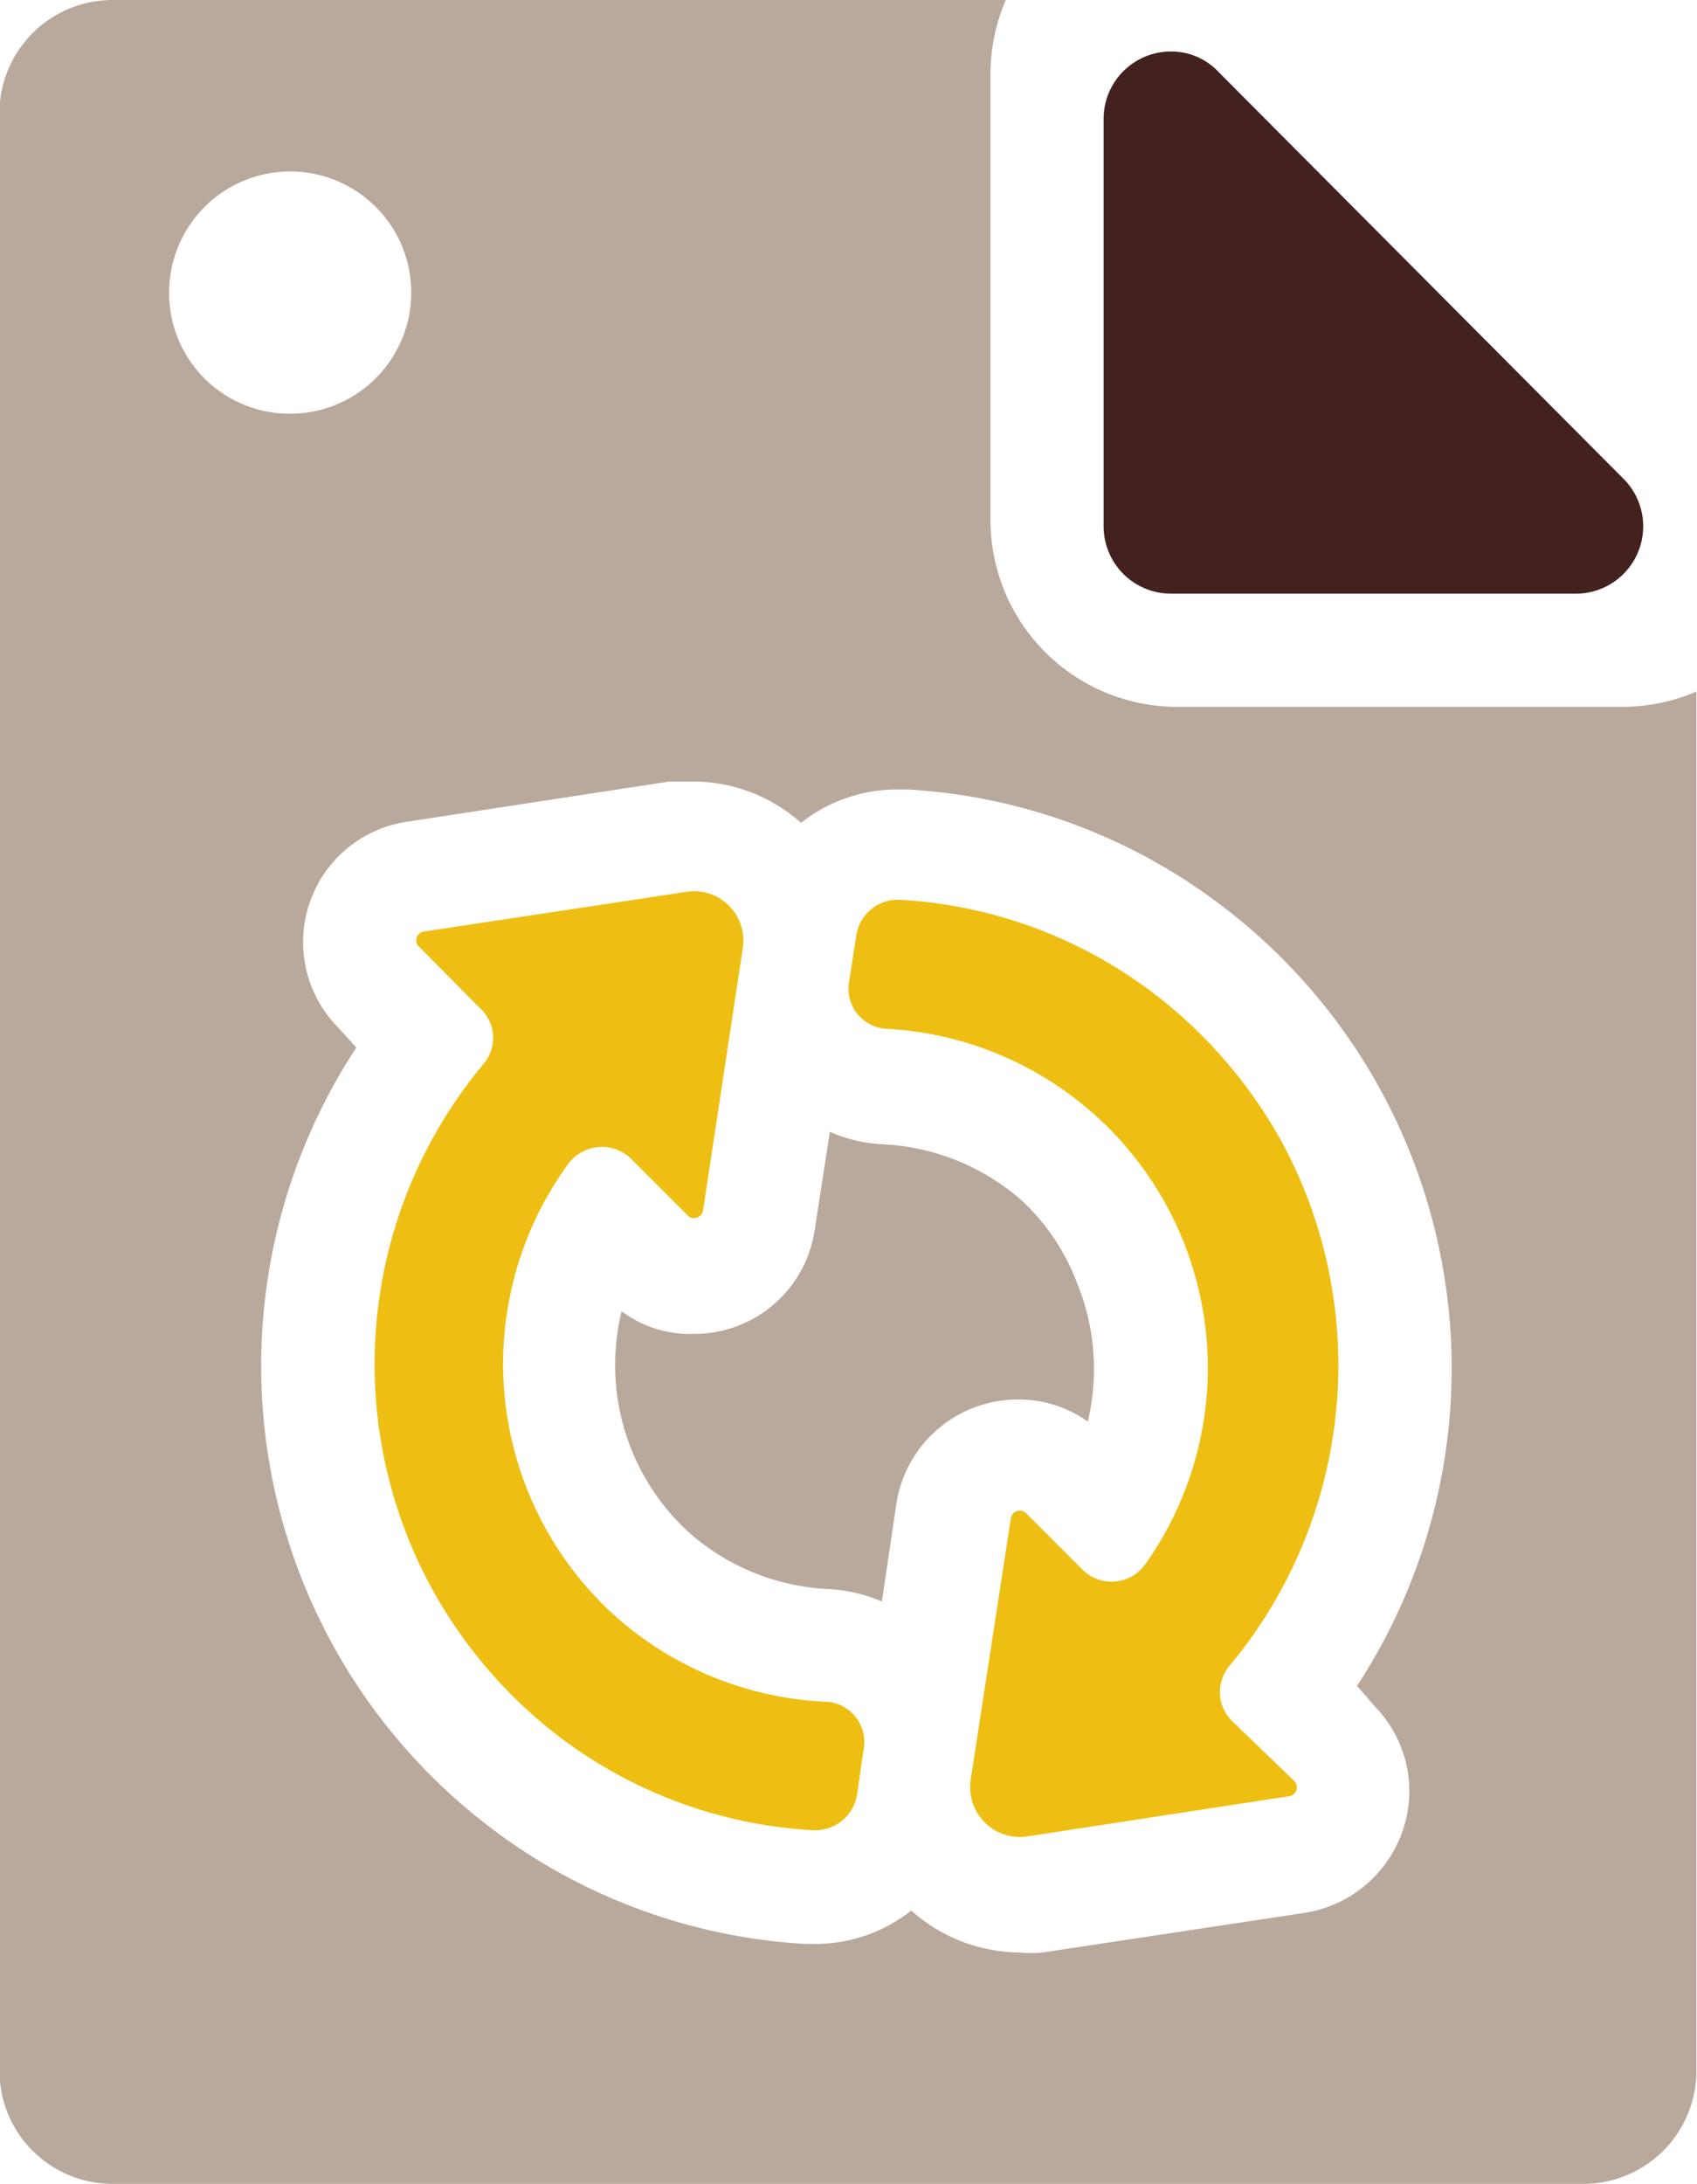 <svg xmlns="http://www.w3.org/2000/svg" width="30" height="38.59" viewBox="0 0 30 38.59"><path d="M283.55,335.1a1.14,1.14,0,0,0-.83-.36,1.19,1.19,0,0,0-1.2,1.2v7.19a1.19,1.19,0,0,0,1.19,1.19h7.19a1.19,1.19,0,0,0,.84-2Z" transform="translate(-262.01 -333.83)" fill="#43211e"/><path d="M280.08,355.05a4,4,0,0,0-2.47-1,2.64,2.64,0,0,1-.93-.22l-.27,1.75a2.15,2.15,0,0,1-2.14,1.82A2,2,0,0,1,273,357a4,4,0,0,0,1.19,3.91,4,4,0,0,0,2.48,1,2.75,2.75,0,0,1,.93.22l.26-1.75a2.17,2.17,0,0,1,2.14-1.82,2.1,2.1,0,0,1,1.24.39,4,4,0,0,0-.19-2.45A3.83,3.83,0,0,0,280.08,355.05Z" transform="translate(-262.01 -333.83)" fill="#b9a99d"/><path d="M272.89,362.39a6,6,0,0,1-.83-8,.74.74,0,0,1,1.11-.08l1,1a.16.16,0,0,0,.27-.1l.7-4.62a.87.87,0,0,0-1-1l-4.63.7c-.12,0-.19.18-.1.26l1.08,1.09a.71.71,0,0,1,.06,1,8.27,8.27,0,0,0-.9,9.27,8.38,8.38,0,0,0,2.12,2.51,8.16,8.16,0,0,0,4.6,1.75.75.75,0,0,0,.79-.62l.12-.83a.71.71,0,0,0-.68-.82A6,6,0,0,1,272.89,362.39Z" transform="translate(-262.01 -333.83)" fill="#eebf12"/><path d="M283.81,364.26a.72.72,0,0,1-.06-1,8.29,8.29,0,0,0,.91-9.27,8.42,8.42,0,0,0-2.13-2.51,8.16,8.16,0,0,0-4.6-1.75.74.74,0,0,0-.78.62l-.13.83a.71.71,0,0,0,.68.83,6,6,0,0,1,4.55,9.47.73.73,0,0,1-1.11.08l-1-1a.16.16,0,0,0-.26.1l-.71,4.62a.88.88,0,0,0,1,1l4.63-.71a.16.16,0,0,0,.1-.26Z" transform="translate(-262.01 -333.83)" fill="#eebf12"/><path d="M286.41,353.07a10.29,10.29,0,0,0-2.63-3.11,10.12,10.12,0,0,0-5.72-2.18h-.17a2.75,2.75,0,0,0-1.71.59,2.87,2.87,0,0,0-1.9-.73h0l-.43,0-4.63.71A2.15,2.15,0,0,0,268,352l.31.31A10.24,10.24,0,0,0,270.53,366a10.15,10.15,0,0,0,5.73,2.18h.17a2.74,2.74,0,0,0,1.7-.59,2.9,2.9,0,0,0,1.9.74,2.09,2.09,0,0,0,.43,0l4.63-.7a2.19,2.19,0,0,0,1.73-1.46,2.14,2.14,0,0,0-.48-2.17l-.34-.34A10.34,10.34,0,0,0,286.41,353.07Z" transform="translate(-262.01 -333.83)" fill="none"/><path d="M290.71,346.32h-7.89a3.3,3.3,0,0,1-3.3-3.3v-7.89a3.32,3.32,0,0,1,.27-1.3H264a2,2,0,0,0-2,2v34.59a2,2,0,0,0,2,2h26a2,2,0,0,0,2-2V346.05A3.32,3.32,0,0,1,290.71,346.32ZM265,339a2.14,2.14,0,1,1,2.14,2.14A2.13,2.13,0,0,1,265,339Zm21.33,25a2.14,2.14,0,0,1,.48,2.17,2.19,2.19,0,0,1-1.73,1.46l-4.63.7a2.09,2.09,0,0,1-.43,0,2.9,2.9,0,0,1-1.9-.74,2.74,2.74,0,0,1-1.7.59h-.17a10.15,10.15,0,0,1-5.73-2.18,10.24,10.24,0,0,1-2.21-13.66L268,352a2.15,2.15,0,0,1,1.21-3.65l4.63-.71.43,0h0a2.87,2.87,0,0,1,1.9.73,2.75,2.75,0,0,1,1.71-.59h.17a10.12,10.12,0,0,1,5.72,2.18A10.25,10.25,0,0,1,286,363.62Z" transform="translate(-262.01 -333.83)" fill="#b9a99d"/></svg>
